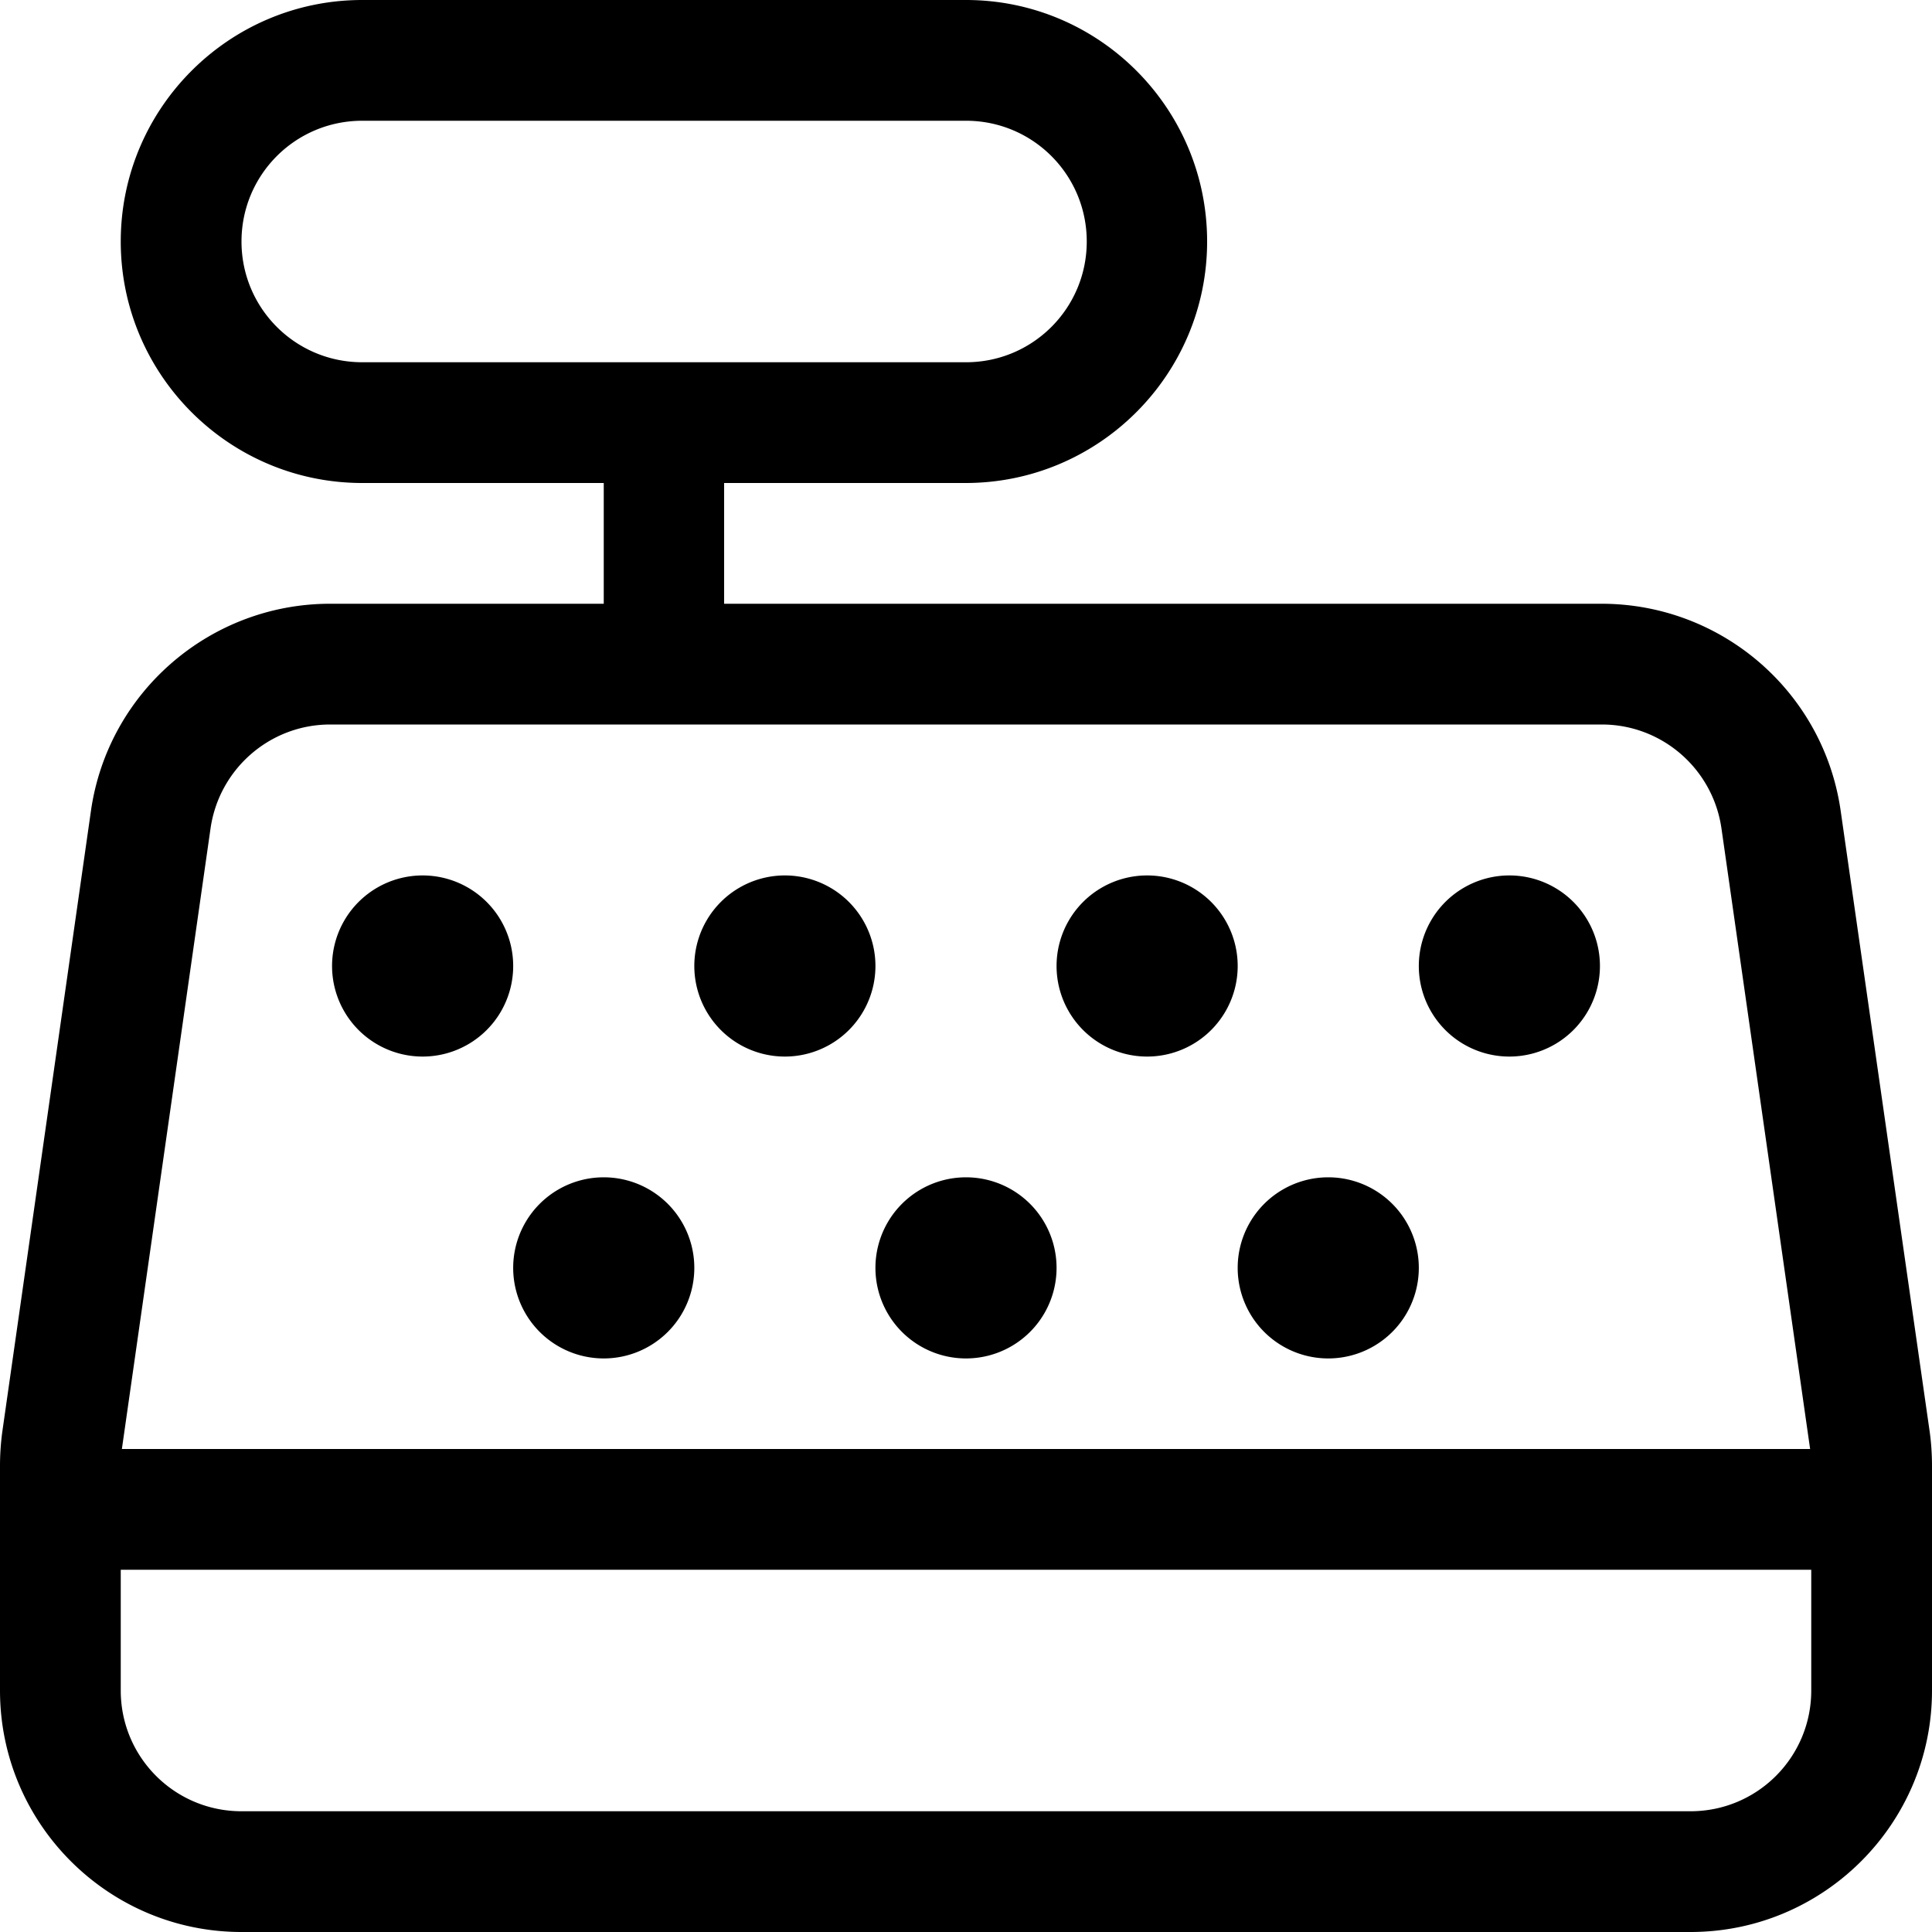 <svg fill="currentColor" xmlns="http://www.w3.org/2000/svg" viewBox="0 0 512 512"><!--! Font Awesome Pro 7.0.1 by @fontawesome - https://fontawesome.com License - https://fontawesome.com/license (Commercial License) Copyright 2025 Fonticons, Inc. --><path fill="currentColor" d="M256 32c17.7 0 32 14.3 32 32s-14.3 32-32 32L96 96C78.3 96 64 81.7 64 64S78.3 32 96 32l160 0zM96 0C60.7 0 32 28.7 32 64s28.7 64 64 64l64 0 0 32-72.5 0c-31.8 0-58.9 23.4-63.4 54.9L.6 379.5c-.4 3-.6 6-.6 9L0 448c0 35.3 28.7 64 64 64l384 0c35.3 0 64-28.7 64-64l0-59.5c0-3-.2-6.1-.6-9L487.8 214.9c-4.5-31.5-31.5-54.9-63.4-54.9l-232.5 0 0-32 64 0c35.3 0 64-28.7 64-64S291.3 0 256 0L96 0zM32 448l0-32 448 0 0 32c0 17.7-14.3 32-32 32L64 480c-17.7 0-32-14.3-32-32zM456.2 219.5L479.7 384 32.3 384 55.8 219.5C58.1 203.7 71.6 192 87.5 192l337 0c15.9 0 29.4 11.7 31.7 27.5zM112 232a24 24 0 1 0 0 48 24 24 0 1 0 0-48zm72 24a24 24 0 1 0 48 0 24 24 0 1 0 -48 0zm-24 56a24 24 0 1 0 0 48 24 24 0 1 0 0-48zm120-56a24 24 0 1 0 48 0 24 24 0 1 0 -48 0zm-24 56a24 24 0 1 0 0 48 24 24 0 1 0 0-48zm120-56a24 24 0 1 0 48 0 24 24 0 1 0 -48 0zm-24 56a24 24 0 1 0 0 48 24 24 0 1 0 0-48z"/></svg>